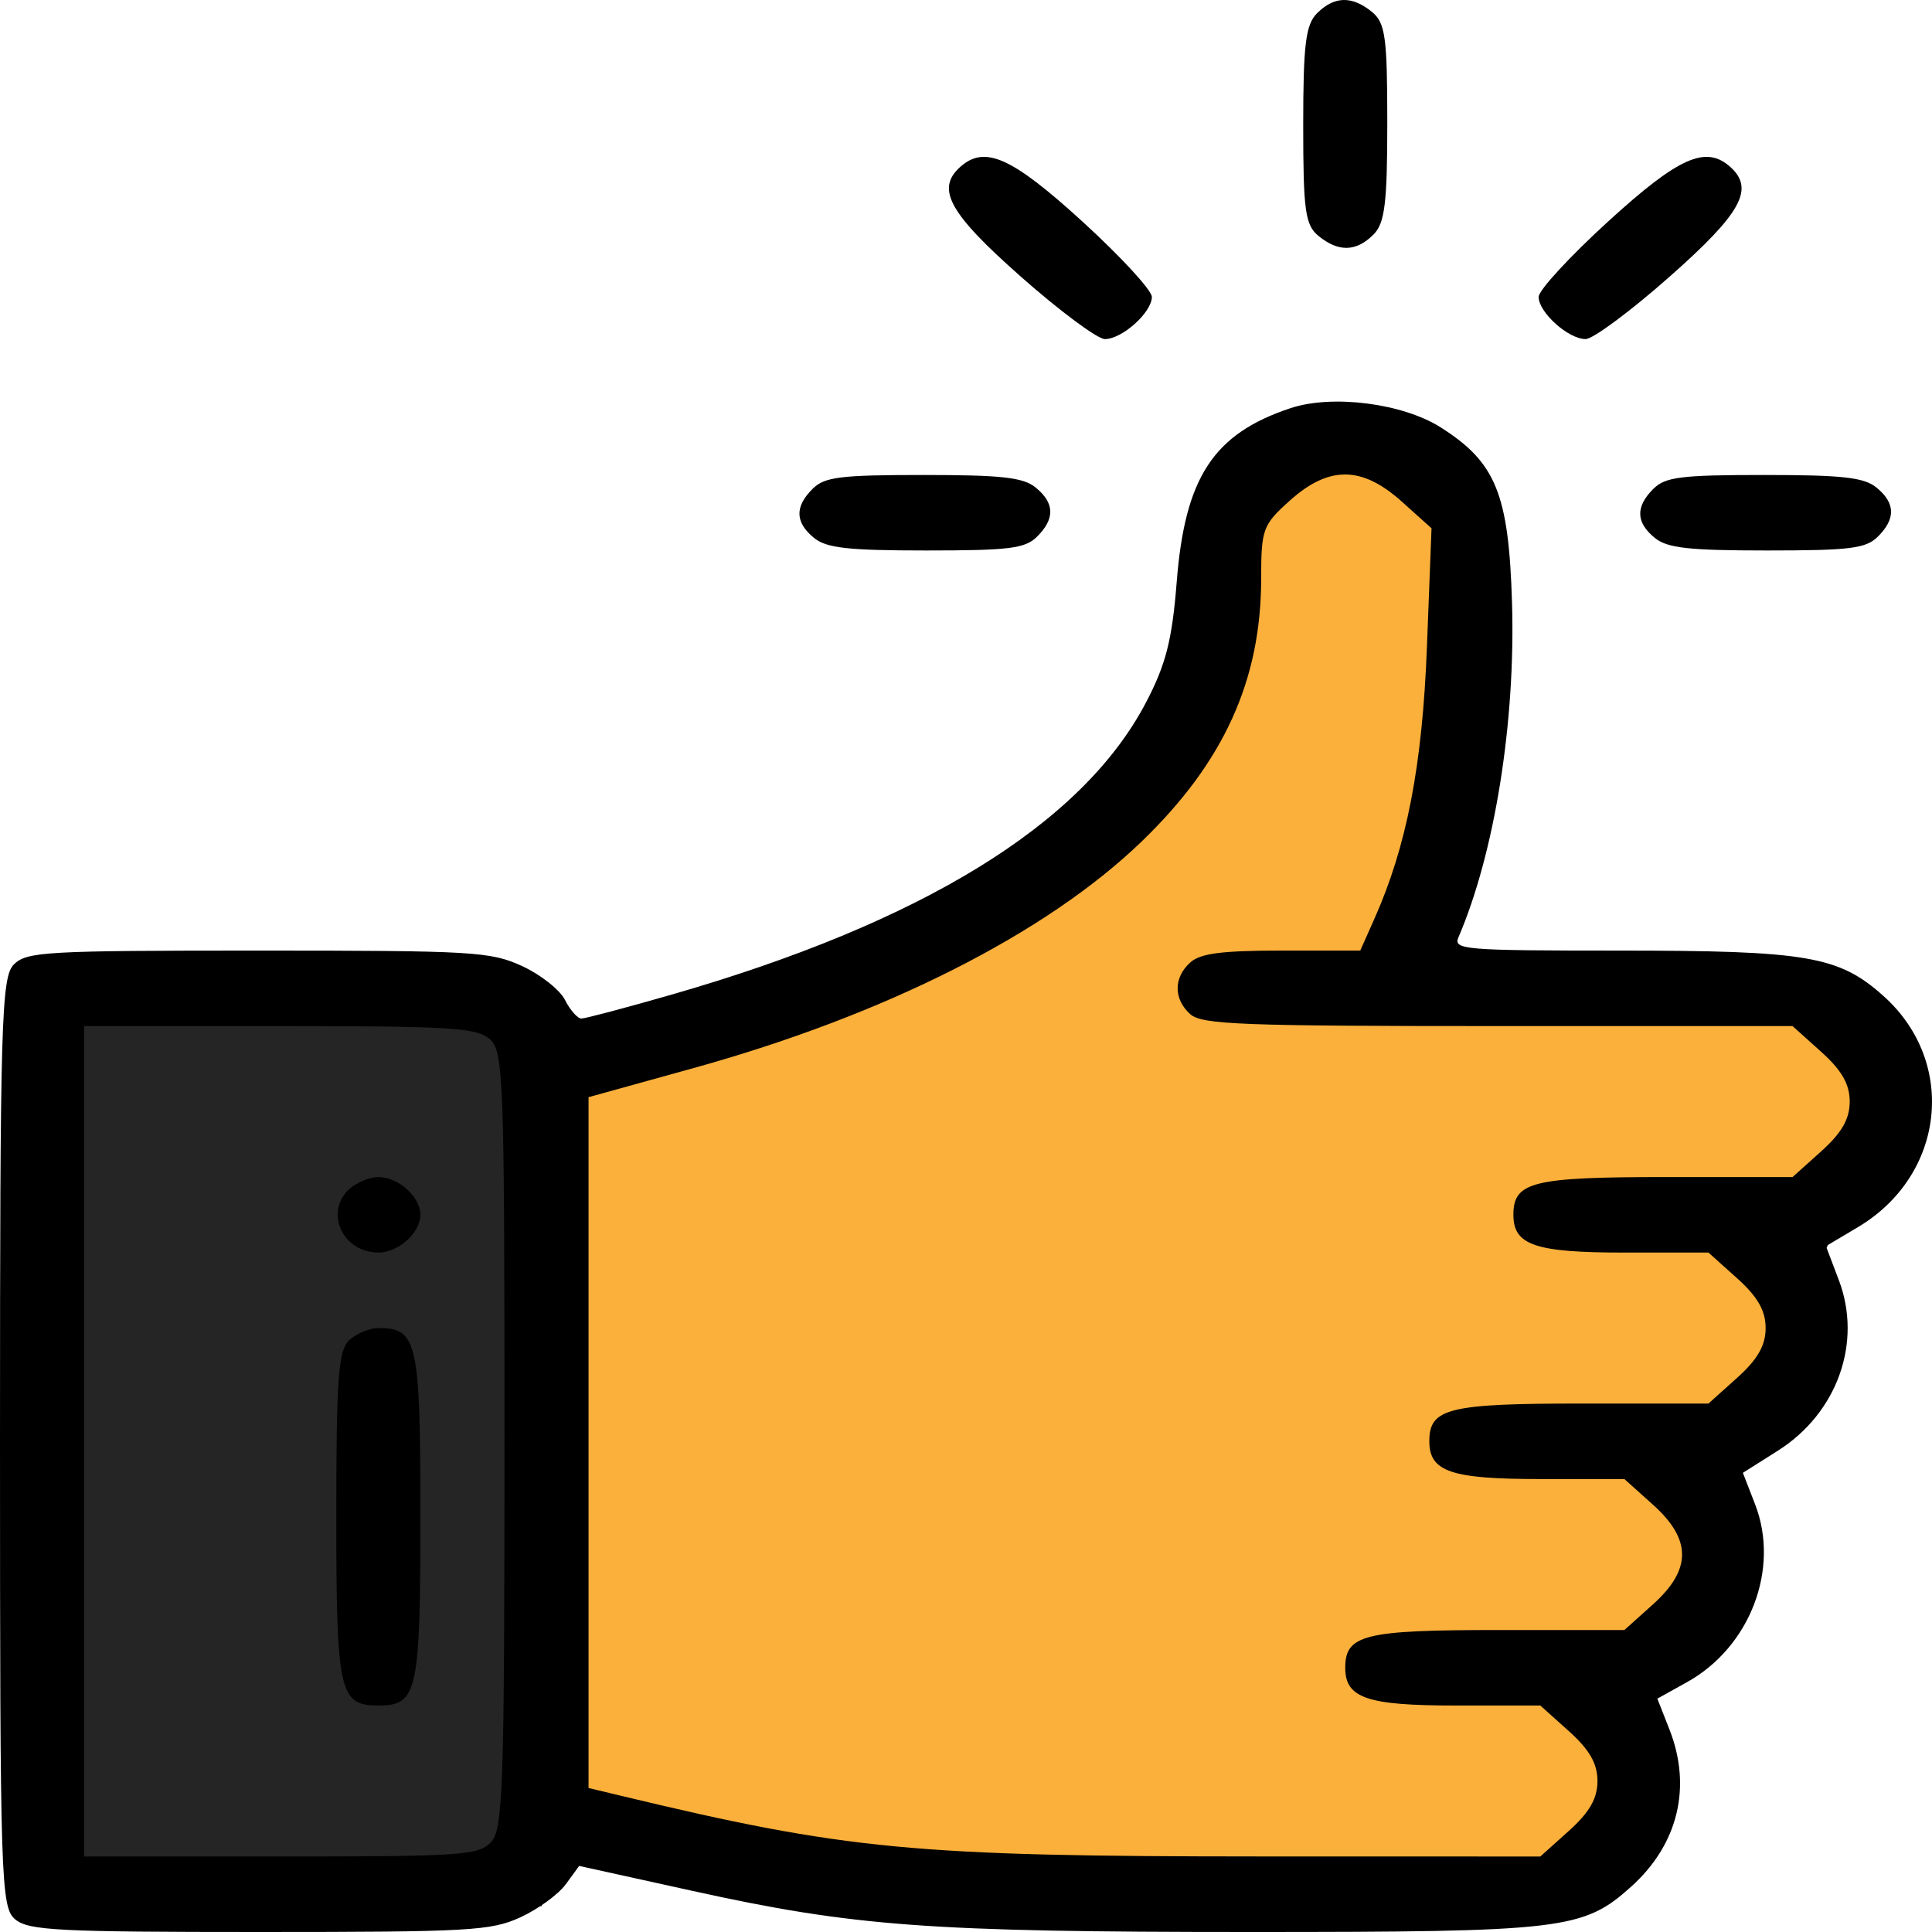 <svg width="135" height="135" viewBox="0 0 135 135" fill="none" xmlns="http://www.w3.org/2000/svg">
<path d="M74.612 60.664L39.069 75.698L37.5 129L111 131.5L116 115L122.5 97.5L130.5 80.5V71L99.287 68.577L103.5 38.5L99.287 32.5L89 30.5L83.5 46.5L74.612 60.664Z" fill="#FBB03B" stroke="black" stroke-width="0.508"/>
<path d="M37.6 70.951H4.994V132.934H37.6V70.951Z" fill="#252525" stroke="black" stroke-width="0.508"/>
<path fill-rule="evenodd" clip-rule="evenodd" d="M92.035 0.921C91.235 1.714 91.063 3.103 91.063 8.752C91.063 14.734 91.201 15.73 92.137 16.491C93.534 17.626 94.758 17.596 95.965 16.399C96.765 15.606 96.938 14.217 96.938 8.568C96.938 2.586 96.799 1.59 95.863 0.829C94.466 -0.306 93.242 -0.276 92.035 0.921ZM67.093 11.667C65.382 13.203 66.321 14.902 71.328 19.327C74.045 21.729 76.689 23.694 77.203 23.694C78.41 23.694 80.487 21.829 80.487 20.745C80.487 20.283 78.299 17.91 75.624 15.47C70.696 10.974 68.803 10.131 67.093 11.667ZM112.376 15.47C109.701 17.91 107.513 20.283 107.513 20.745C107.513 21.829 109.59 23.694 110.797 23.694C111.311 23.694 113.955 21.729 116.672 19.327C121.679 14.902 122.618 13.203 120.908 11.667C119.197 10.131 117.304 10.974 112.376 15.47ZM90.181 28.519C84.793 30.307 82.799 33.348 82.224 40.659C81.903 44.726 81.469 46.431 80.07 49.099C75.618 57.593 64.414 64.481 46.846 69.524C43.692 70.43 40.892 71.171 40.625 71.171C40.357 71.171 39.843 70.587 39.481 69.874C39.118 69.16 37.764 68.091 36.472 67.5C34.275 66.493 33.069 66.423 18.033 66.423C3.193 66.423 1.869 66.498 0.972 67.388C0.09 68.263 0 71.348 0 100.803C0 131.571 0.056 133.299 1.075 134.127C2.019 134.894 4.084 135 18.136 135C32.804 135 34.306 134.916 36.359 133.976C37.589 133.412 39.017 132.373 39.532 131.667L40.469 130.383L48.41 132.132C59.659 134.611 64.935 135 87.3 135C109.28 135 110.628 134.84 113.975 131.835C117.258 128.887 118.236 124.874 116.654 120.847L115.808 118.694L117.868 117.55C122.29 115.097 124.387 109.625 122.637 105.11L121.786 102.915L124.234 101.366C128.381 98.741 130.144 93.807 128.491 89.452L127.589 87.076L129.816 85.753C135.903 82.136 136.788 74.247 131.627 69.612C128.497 66.802 126.298 66.423 113.11 66.423C102.305 66.423 101.539 66.36 101.908 65.5C104.441 59.608 105.904 50.474 105.654 42.131C105.425 34.514 104.532 32.314 100.672 29.865C98.015 28.179 93.106 27.55 90.181 28.519ZM56.785 34.154C55.521 35.408 55.554 36.508 56.887 37.592C57.756 38.297 59.256 38.465 64.727 38.465C70.536 38.465 71.63 38.328 72.465 37.5C73.729 36.246 73.696 35.146 72.363 34.062C71.494 33.357 69.994 33.19 64.523 33.19C58.714 33.19 57.62 33.326 56.785 34.154ZM97.954 35.052L100.029 36.915L99.708 45.207C99.386 53.52 98.301 59.122 96.022 64.237L95.048 66.423H89.572C85.377 66.423 83.88 66.617 83.173 67.252C81.994 68.31 81.994 69.811 83.173 70.869C83.977 71.591 86.751 71.698 104.676 71.698H125.255L127.253 73.492C128.692 74.784 129.25 75.757 129.25 76.973C129.25 78.19 128.692 79.162 127.253 80.455L125.255 82.248H116.426C107.075 82.248 105.75 82.576 105.75 84.886C105.75 87.008 107.263 87.524 113.488 87.524H119.38L121.378 89.317C122.817 90.61 123.375 91.582 123.375 92.799C123.375 94.015 122.817 94.988 121.378 96.28L119.38 98.074H110.551C101.2 98.074 99.875 98.401 99.875 100.711C99.875 102.834 101.388 103.349 107.613 103.349H113.505L115.503 105.143C118.213 107.576 118.213 109.672 115.503 112.106L113.505 113.899H104.676C95.325 113.899 94 114.226 94 116.537C94 118.659 95.513 119.175 101.738 119.175H107.63L109.628 120.968C111.067 122.26 111.625 123.233 111.625 124.45C111.625 125.666 111.067 126.639 109.628 127.931L107.63 129.725L88.037 129.721C63.862 129.715 59.141 129.266 43.328 125.466L41.125 124.937V100.802V76.667L48.462 74.633C61.849 70.922 73.083 65.244 79.757 58.817C85.514 53.273 88.125 47.528 88.125 40.411C88.125 36.981 88.237 36.676 90.123 34.983C92.86 32.525 95.163 32.546 97.954 35.052ZM115.535 34.154C114.271 35.408 114.304 36.508 115.637 37.592C116.506 38.297 118.006 38.465 123.477 38.465C129.286 38.465 130.38 38.328 131.215 37.5C132.479 36.246 132.446 35.146 131.113 34.062C130.244 33.357 128.744 33.19 123.273 33.19C117.464 33.19 116.37 33.326 115.535 34.154ZM34.175 72.571C35.19 73.396 35.25 74.962 35.25 100.62C35.25 125.167 35.156 127.889 34.278 128.76C33.389 129.642 32.131 129.725 19.59 129.725H5.875V100.711V71.698H19.488C31.331 71.698 33.241 71.811 34.175 72.571ZM24.423 83.077C22.642 84.677 23.931 87.524 26.438 87.524C27.839 87.524 29.375 86.145 29.375 84.886C29.375 83.627 27.839 82.248 26.438 82.248C25.838 82.248 24.931 82.621 24.423 83.077ZM24.423 93.627C23.64 94.331 23.5 96.208 23.5 105.987C23.5 118.251 23.706 119.175 26.438 119.175C29.169 119.175 29.375 118.251 29.375 105.987C29.375 93.722 29.169 92.799 26.438 92.799C25.838 92.799 24.931 93.172 24.423 93.627Z" fill="black"/>
</svg>

